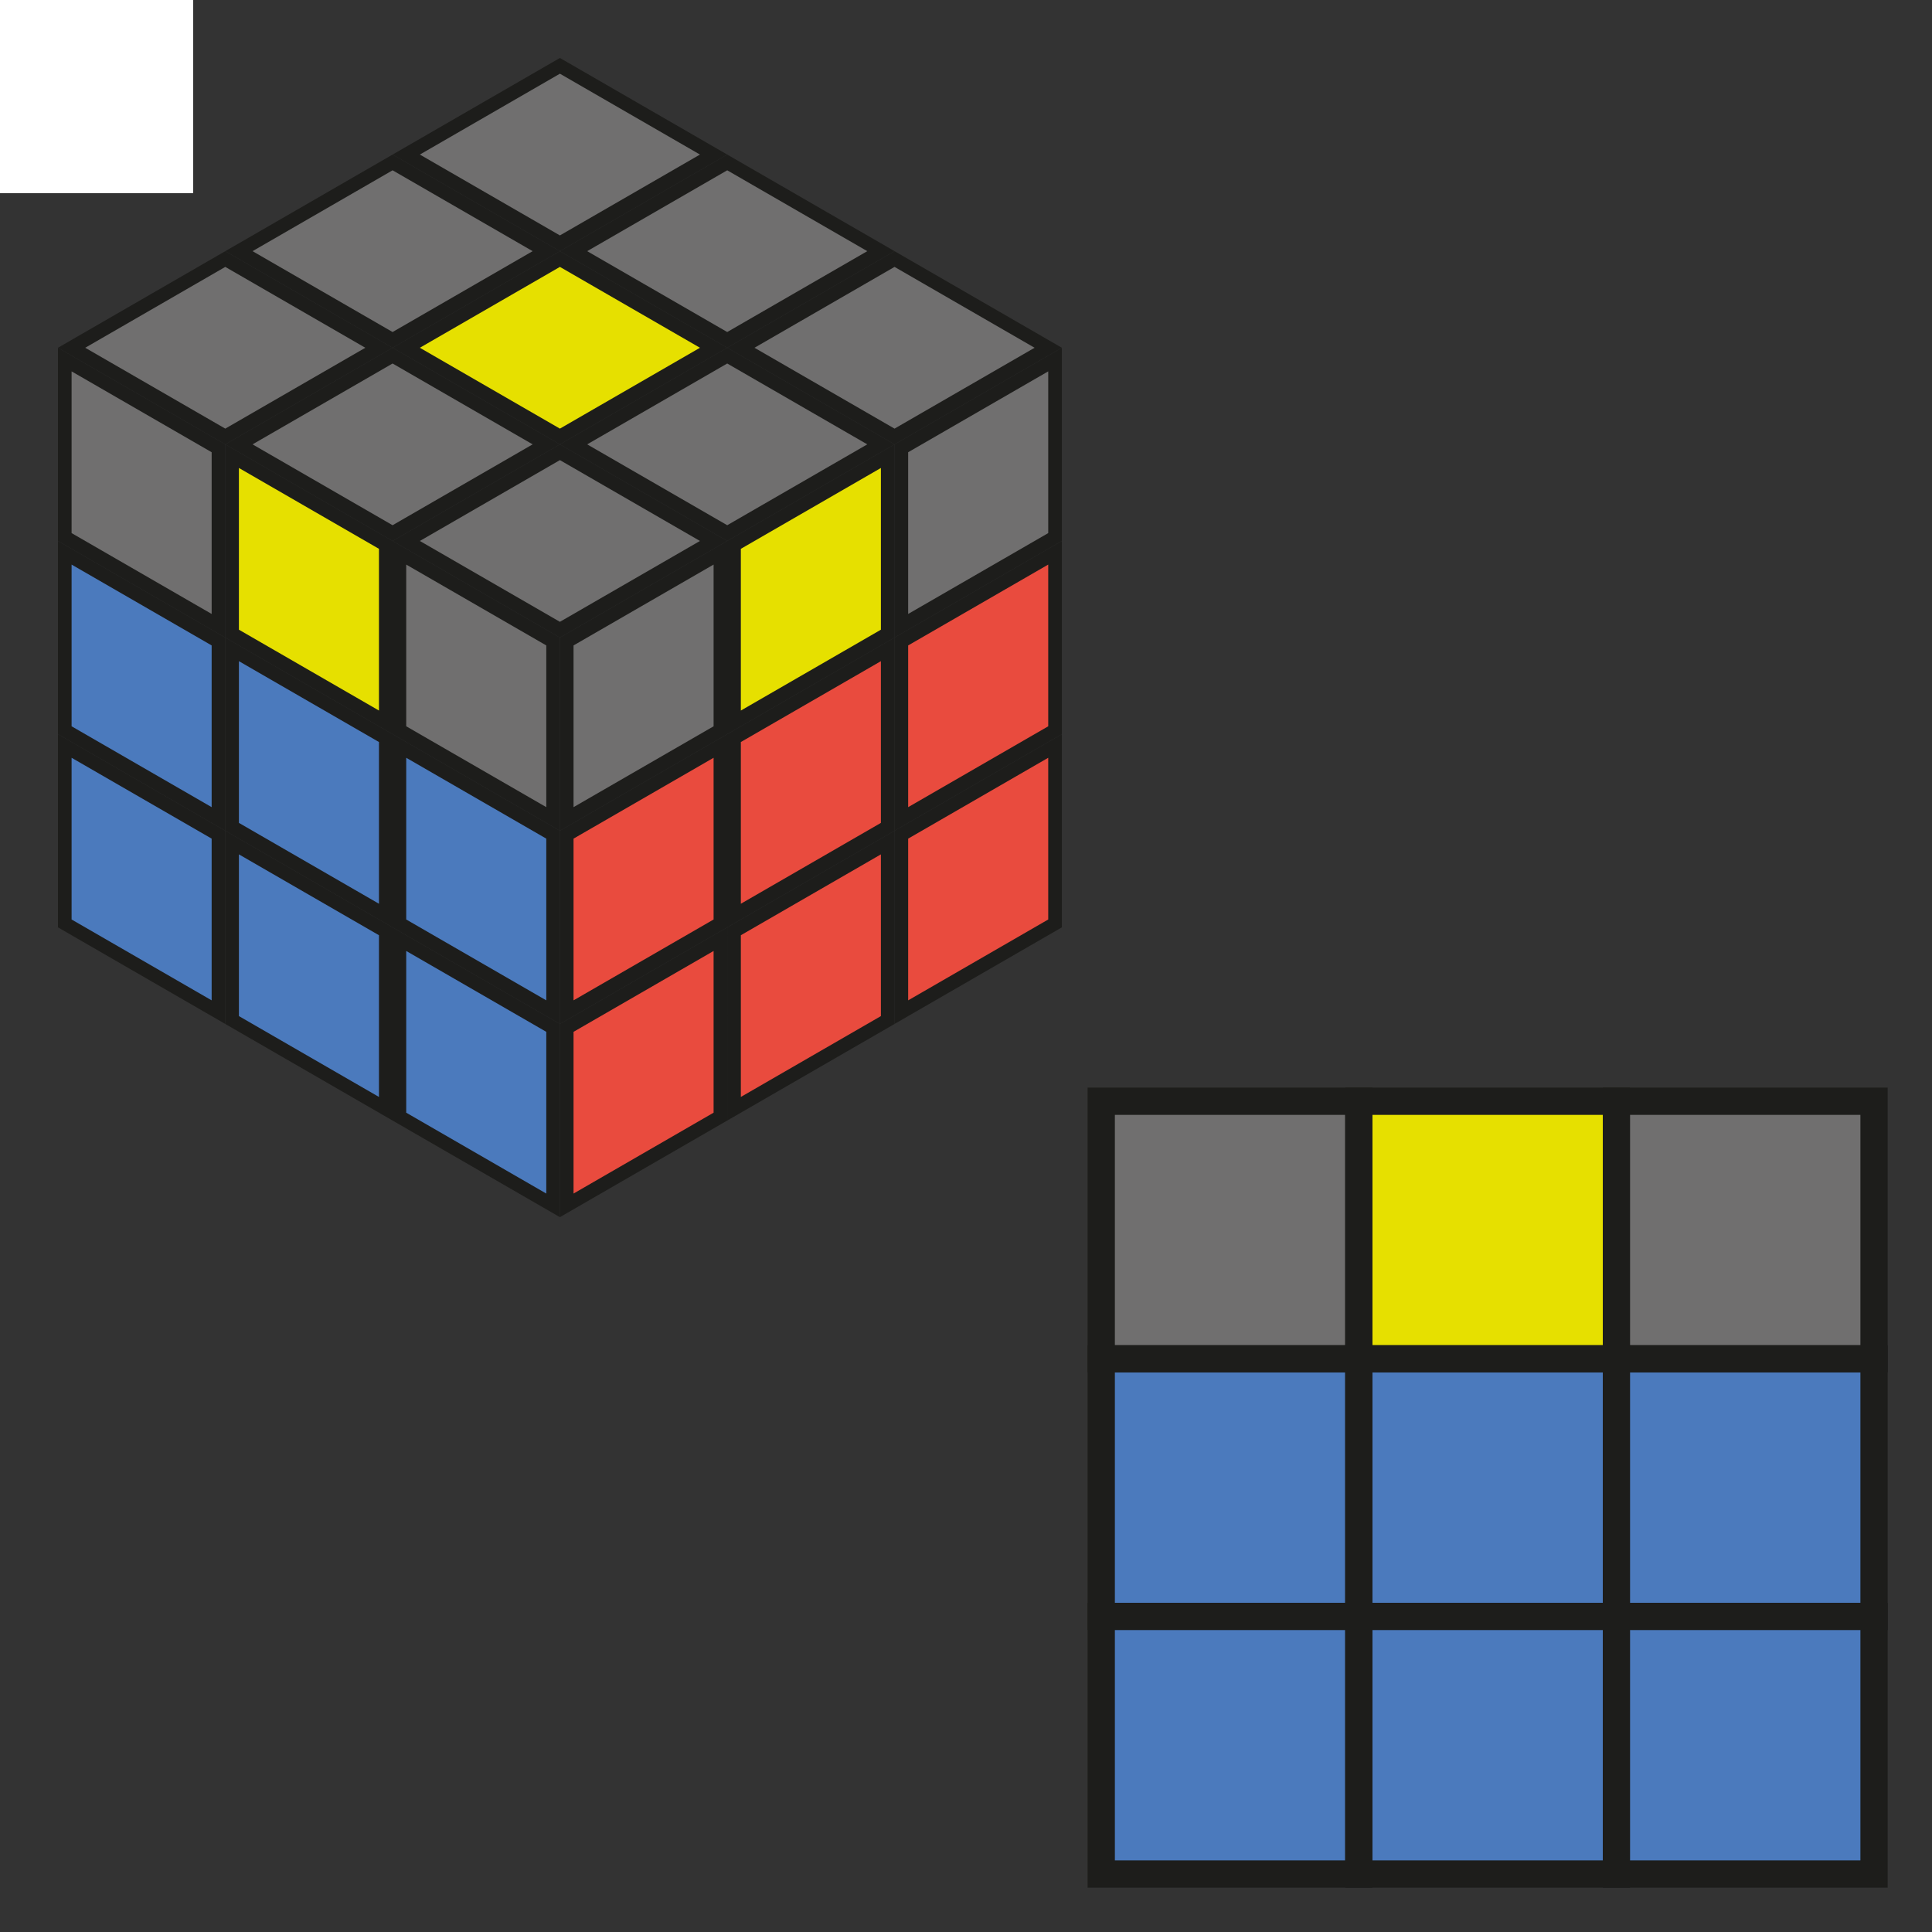<svg id="Ebene_1" data-name="Ebene 1" xmlns="http://www.w3.org/2000/svg" viewBox="0 0 283.465 283.465"><rect x="0" y="0" width="283.465" height="283.465" fill="#333333" stroke="none"/><defs><style>.cls-1,.cls-4{fill:#706f6f;}.cls-1,.cls-2,.cls-3{stroke:#1d1d1b;stroke-miterlimit:10;stroke-width:4px;}.cls-2,.cls-6{fill:#e6e000;}.cls-3,.cls-8{fill:#4b7abd;}.cls-5{fill:#1d1d1b;}.cls-7{fill:#e94b3e;}.cls-9{fill:#fff;}</style></defs><title>LL CROSS Dott</title><g id="blank"><rect class="cls-1" x="161.575" y="161.575" width="37.795" height="37.795"/><rect class="cls-2" x="199.37" y="161.575" width="37.795" height="37.795"/><rect class="cls-1" x="237.165" y="161.575" width="37.795" height="37.795"/><rect class="cls-3" x="161.575" y="199.37" width="37.795" height="37.795"/><rect class="cls-3" x="199.37" y="199.37" width="37.795" height="37.795"/><rect class="cls-3" x="237.165" y="199.37" width="37.795" height="37.795"/><rect class="cls-3" x="161.575" y="237.165" width="37.795" height="37.795"/><rect class="cls-3" x="199.37" y="237.165" width="37.795" height="37.795"/><rect class="cls-3" x="237.165" y="237.165" width="37.795" height="37.795"/></g><polygon class="cls-4" points="83.15 94.121 105.699 81.103 105.699 107.139 83.15 120.158 83.15 94.121"/><path class="cls-5" d="M104.699,82.835v23.728L84.15,118.426V94.698l20.549-11.864m2-3.464L82.15,93.544V121.89l24.549-14.173V79.37Z"/><polygon class="cls-4" points="132.247 65.774 154.796 52.756 154.796 78.794 132.247 91.811 132.247 65.774"/><path class="cls-5" d="M153.796,54.488V78.216L133.247,90.08V66.352l20.549-11.864m2-3.464L131.247,65.197V93.544L155.796,79.37V51.024Z"/><polygon class="cls-6" points="107.699 79.948 130.247 66.929 130.247 92.966 107.699 105.984 107.699 79.948"/><path class="cls-5" d="M129.247,68.661V92.389l-20.549,11.864V80.525l20.549-11.864m2-3.464L106.699,79.37v28.346l24.549-14.173V65.197Z"/><polygon class="cls-7" points="83.15 122.467 105.699 109.449 105.699 135.486 83.15 148.503 83.15 122.467"/><path class="cls-5" d="M104.699,111.181v23.728L84.15,146.772V123.045l20.549-11.864m2-3.464L82.15,121.89v28.346l24.549-14.173V107.717Z"/><polygon class="cls-7" points="132.247 94.121 154.796 81.103 154.796 107.139 132.247 120.158 132.247 94.121"/><path class="cls-5" d="M153.796,82.835v23.728l-20.549,11.864V94.698l20.549-11.864m2-3.464L131.247,93.544V121.89l24.549-14.173V79.37Z"/><polygon class="cls-7" points="107.699 108.294 130.247 95.276 130.247 121.313 107.699 134.331 107.699 108.294"/><path class="cls-5" d="M129.247,97.008v23.727l-20.549,11.864V108.871l20.549-11.864m2-3.464-24.549,14.173v28.346L131.247,121.89V93.544Z"/><polygon class="cls-7" points="83.15 150.813 105.699 137.795 105.699 163.833 83.15 176.85 83.15 150.813"/><path class="cls-5" d="M104.699,139.527v23.727L84.15,175.119V151.391l20.549-11.864m2-3.464L82.15,150.236v28.346L106.699,164.41V136.063Z"/><polygon class="cls-7" points="107.699 136.64 130.247 123.623 130.247 149.659 107.699 162.677 107.699 136.64"/><path class="cls-5" d="M129.247,125.354v23.727l-20.549,11.864V137.218l20.549-11.864m2-3.464-24.549,14.173V164.41l24.549-14.173V121.89Z"/><polygon class="cls-7" points="132.247 122.467 154.796 109.449 154.796 135.486 132.247 148.503 132.247 122.467"/><path class="cls-5" d="M153.796,111.181v23.728l-20.549,11.864V123.045l20.549-11.864m2-3.464L131.247,121.89v28.346l24.549-14.173V107.717Z"/><polygon class="cls-4" points="58.601 107.139 58.601 81.103 81.15 94.121 81.15 120.158 58.601 107.139"/><path class="cls-5" d="M59.601,82.835,80.15,94.698v23.727L59.601,106.562V82.835m-2-3.464v28.346L82.15,121.89V93.544L57.601,79.37Z"/><polygon class="cls-4" points="59.601 79.371 82.15 66.351 104.699 79.371 82.15 92.389 59.601 79.371"/><path class="cls-5" d="M82.15,67.507,102.699,79.37,82.15,91.234,61.601,79.37,82.15,67.507m0-2.309L57.601,79.37,82.15,93.544,106.699,79.37,82.15,65.197Z"/><polygon class="cls-4" points="108.699 51.024 131.247 38.005 153.796 51.024 131.247 64.043 108.699 51.024"/><path class="cls-5" d="M131.247,39.16l20.549,11.864L131.247,62.888,110.699,51.024,131.247,39.16m0-2.309L106.699,51.024l24.549,14.173,24.549-14.173L131.247,36.851Z"/><polygon class="cls-4" points="84.15 65.197 106.699 52.178 129.247 65.197 106.699 78.216 84.15 65.197"/><path class="cls-5" d="M106.699,53.334l20.549,11.864L106.699,77.061,86.15,65.197l20.549-11.864m0-2.309L82.15,65.197,106.699,79.37l24.549-14.173L106.699,51.024Z"/><polygon class="cls-4" points="35.053 65.197 57.601 52.178 80.15 65.197 57.601 78.216 35.053 65.197"/><path class="cls-5" d="M57.601,53.334,78.15,65.197,57.601,77.061,37.053,65.197,57.601,53.334m0-2.309L33.053,65.197,57.601,79.37,82.15,65.197,57.601,51.024Z"/><polygon class="cls-4" points="84.15 36.851 106.699 23.832 129.247 36.851 106.699 49.87 84.15 36.851"/><path class="cls-5" d="M106.699,24.987l20.549,11.864L106.699,48.715,86.15,36.851l20.549-11.864m0-2.309L82.15,36.851l24.549,14.173,24.549-14.173L106.699,22.678Z"/><polygon class="cls-6" points="59.601 51.024 82.15 38.005 104.699 51.024 82.15 64.043 59.601 51.024"/><path class="cls-5" d="M82.15,39.16l20.549,11.864L82.15,62.888,61.601,51.024,82.15,39.16m0-2.309L57.601,51.024,82.15,65.197l24.549-14.173L82.15,36.851Z"/><polygon class="cls-4" points="10.504 51.024 33.053 38.005 55.601 51.024 33.053 64.043 10.504 51.024"/><path class="cls-5" d="M33.053,39.16,53.601,51.024,33.053,62.888,12.504,51.024,33.053,39.16m0-2.309L8.504,51.024,33.053,65.197,57.601,51.024,33.053,36.851Z"/><polygon class="cls-4" points="35.053 36.851 57.601 23.832 80.15 36.851 57.601 49.87 35.053 36.851"/><path class="cls-5" d="M57.601,24.987,78.15,36.851,57.601,48.715,37.053,36.851,57.601,24.987m0-2.309L33.053,36.851,57.601,51.024,82.15,36.851,57.601,22.678Z"/><polygon class="cls-4" points="9.504 78.794 9.504 52.756 32.053 65.774 32.053 91.811 9.504 78.794"/><path class="cls-5" d="M10.504,54.488,31.053,66.352V90.08L10.504,78.216V54.488m-2-3.464V79.37L33.053,93.544V65.197L8.504,51.024Z"/><polygon class="cls-6" points="34.053 92.966 34.053 66.929 56.601 79.948 56.601 105.984 34.053 92.966"/><path class="cls-5" d="M35.053,68.661,55.601,80.525v23.727L35.053,92.389V68.661m-2-3.464V93.544l24.549,14.173V79.37L33.053,65.197Z"/><polygon class="cls-8" points="58.601 135.486 58.601 109.449 81.15 122.467 81.15 148.503 58.601 135.486"/><path class="cls-5" d="M59.601,111.181,80.15,123.045v23.728L59.601,134.909V111.181m-2-3.464v28.346L82.15,150.236V121.89L57.601,107.717Z"/><polygon class="cls-8" points="34.053 121.313 34.053 95.276 56.601 108.294 56.601 134.331 34.053 121.313"/><path class="cls-5" d="M35.053,97.008l20.549,11.864v23.728L35.053,120.735V97.008m-2-3.464V121.89l24.549,14.173V107.717L33.053,93.544Z"/><polygon class="cls-8" points="9.504 107.139 9.504 81.103 32.053 94.121 32.053 120.158 9.504 107.139"/><path class="cls-5" d="M10.504,82.835,31.053,94.698v23.727L10.504,106.562V82.835m-2-3.464v28.346L33.053,121.89V93.544L8.504,79.37Z"/><polygon class="cls-8" points="58.601 163.833 58.601 137.795 81.15 150.813 81.15 176.85 58.601 163.833"/><path class="cls-5" d="M59.601,139.527,80.15,151.391v23.728L59.601,163.255V139.527m-2-3.464V164.41L82.15,178.583V150.236L57.601,136.063Z"/><polygon class="cls-8" points="34.053 149.659 34.053 123.623 56.601 136.64 56.601 162.677 34.053 149.659"/><path class="cls-5" d="M35.053,125.354l20.549,11.864v23.728L35.053,149.082V125.354m-2-3.464v28.346L57.601,164.41V136.063L33.053,121.89Z"/><polygon class="cls-8" points="9.504 135.486 9.504 109.449 32.053 122.467 32.053 148.503 9.504 135.486"/><path class="cls-5" d="M10.504,111.181l20.549,11.864v23.728L10.504,134.909V111.181m-2-3.464v28.346l24.549,14.173V121.89L8.504,107.717Z"/><polygon class="cls-4" points="59.601 22.677 82.15 9.658 104.699 22.677 82.15 35.697 59.601 22.677"/><path class="cls-5" d="M82.15,10.813l20.548,11.864L82.15,34.541,61.601,22.678,82.15,10.813m0-2.309L57.601,22.678,82.15,36.851l24.549-14.173L82.15,8.504Z"/><rect class="cls-9" width="28.346" height="28.346"/></svg>